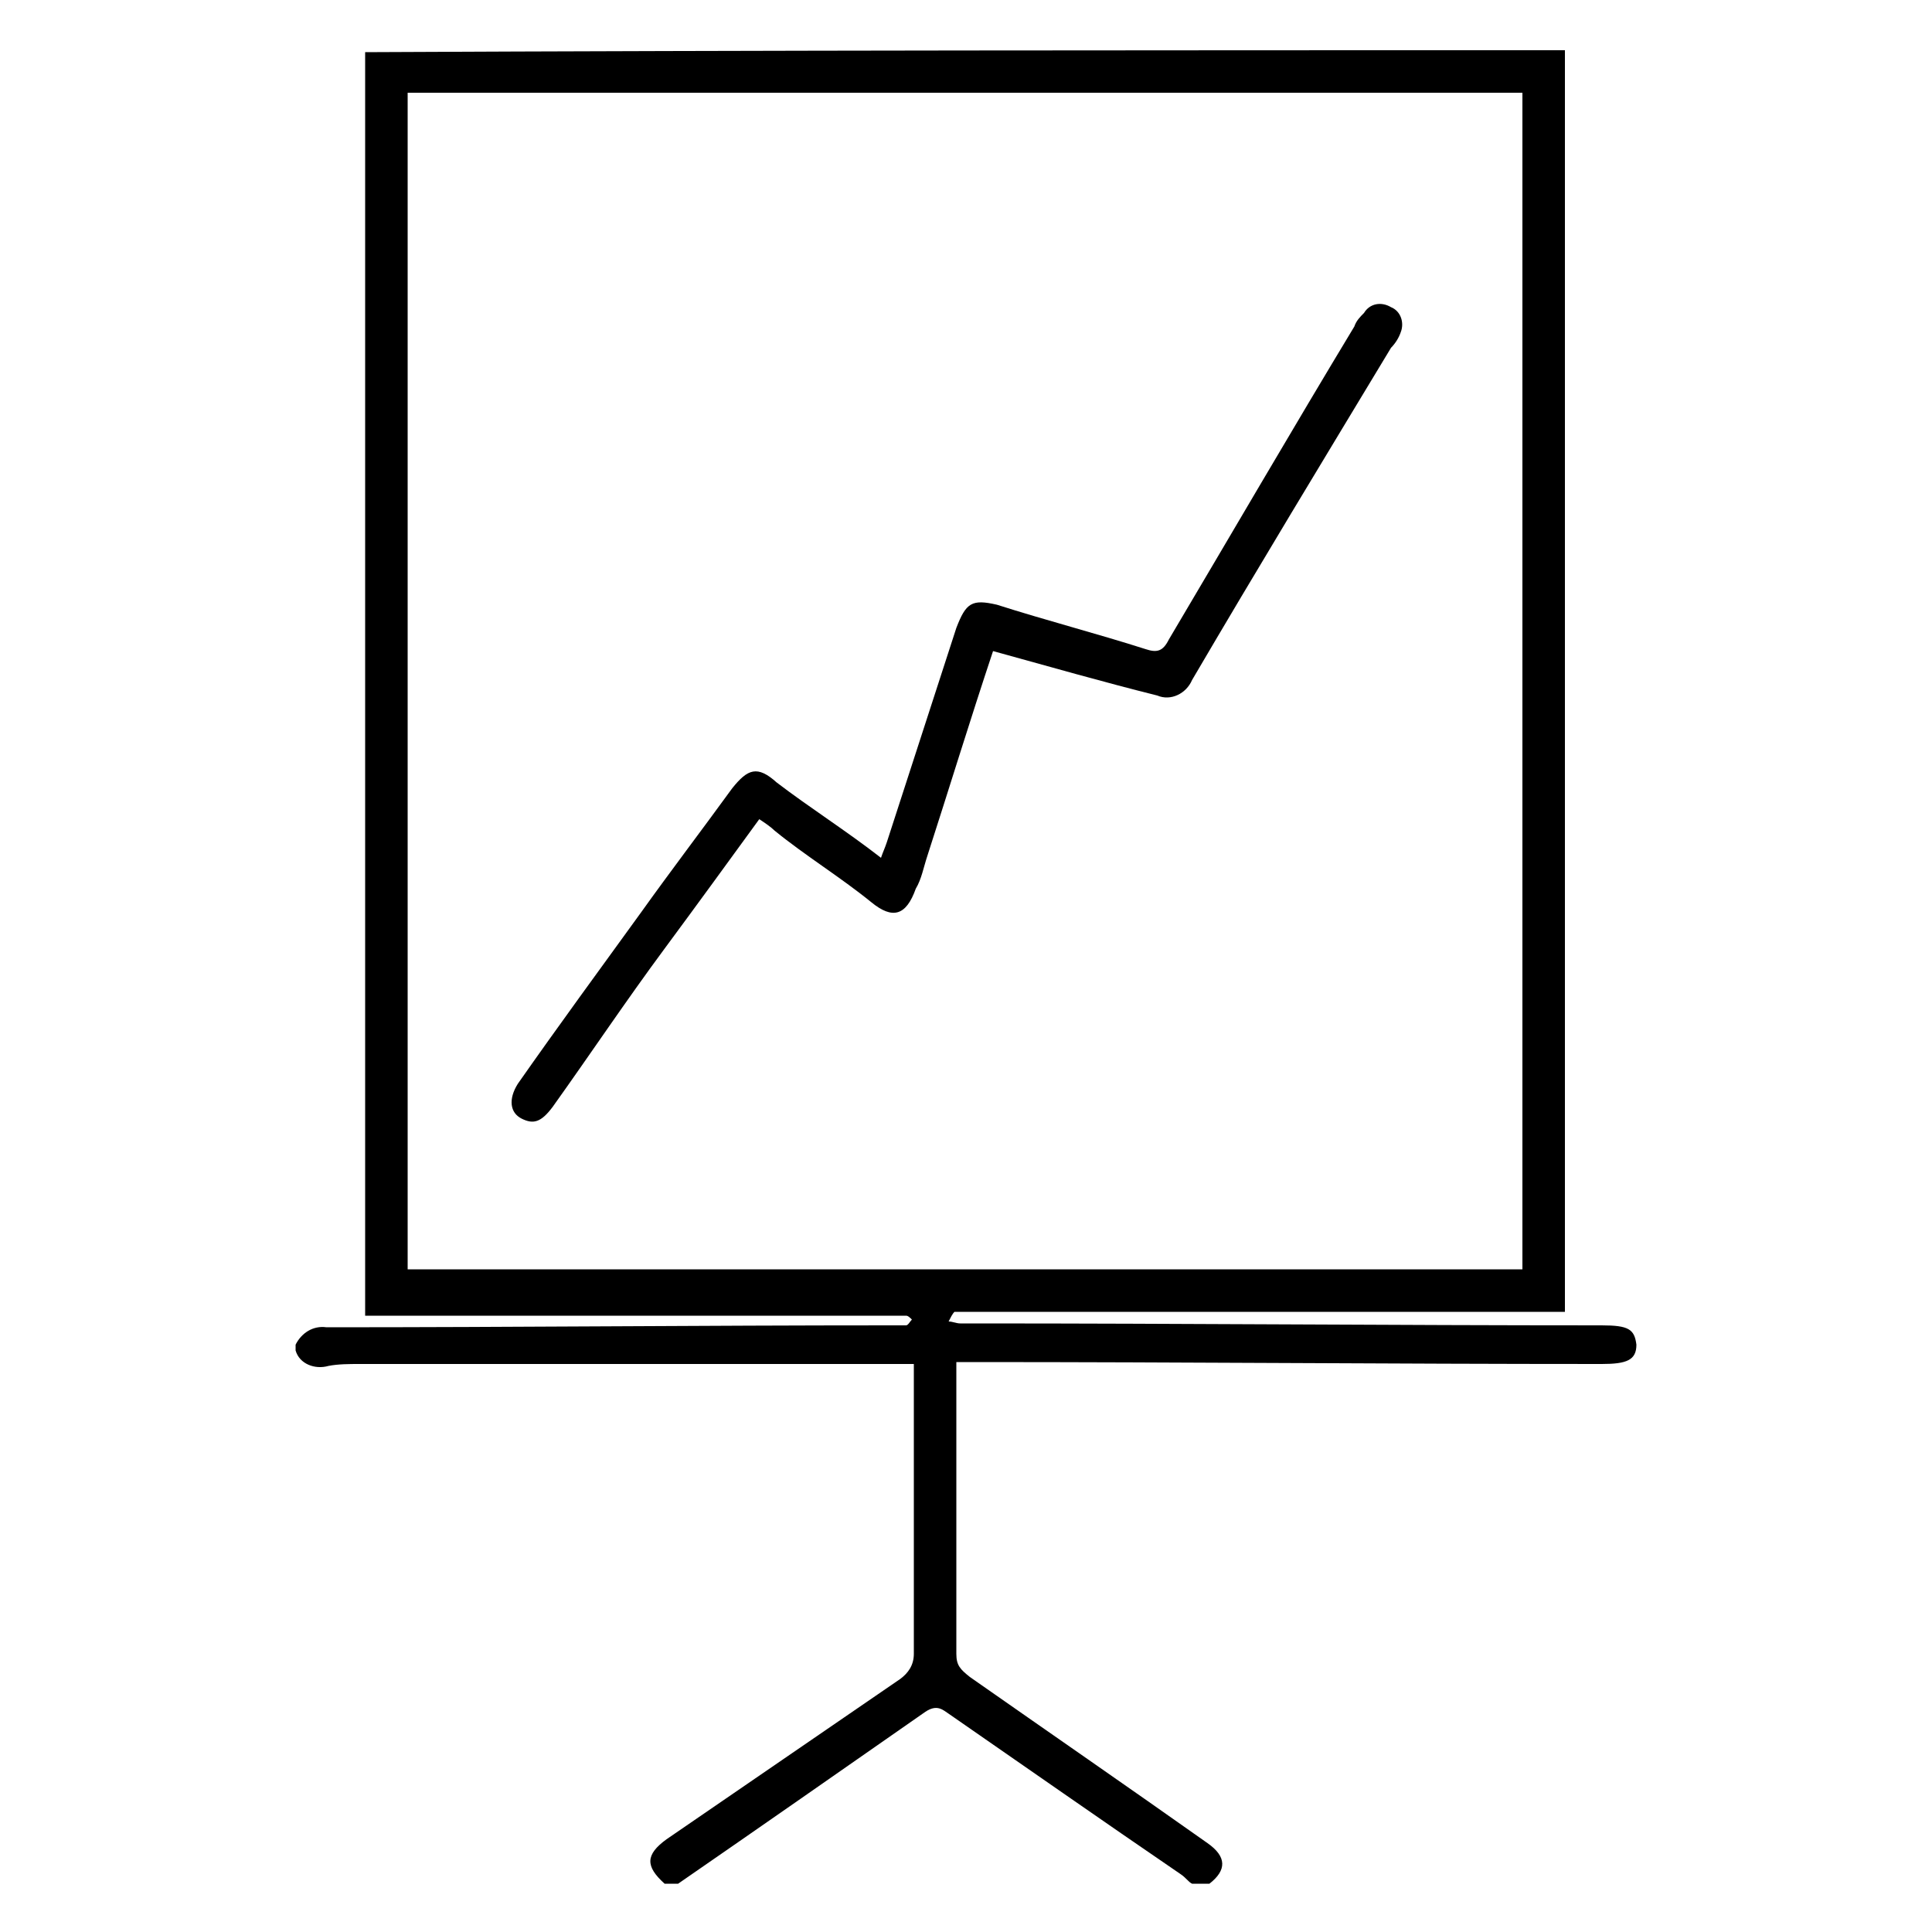 <?xml version="1.0" encoding="utf-8"?>
<!-- Generator: Adobe Illustrator 21.0.0, SVG Export Plug-In . SVG Version: 6.00 Build 0)  -->
<svg version="1.1" id="Layer_1" xmlns="http://www.w3.org/2000/svg" xmlns:xlink="http://www.w3.org/1999/xlink" x="0px" y="0px"
	 viewBox="0 0 100 100" style="enable-background:new 0 0 100 100;" xml:space="preserve">
<g transform="translate(-341 273)">
	<path d="M422-270.4v65.3h-31.6c-0.1,0.1-0.2,0.3-0.3,0.5c0.2,0,0.4,0.1,0.6,0.1h0.8c10.7,0,21.6,0.1,32.4,0.1c1.4,0,1.7,0.2,1.8,1
		c0,0.8-0.5,1-1.8,1c-10.9,0-21.6-0.1-32.5-0.1h-0.9v15.1c0,0.6,0.2,0.8,0.7,1.2c4,2.8,8.2,5.7,12.3,8.6c1,0.7,1,1.4,0.1,2.1h-0.9
		c-0.2-0.1-0.3-0.3-0.6-0.5c-4.1-2.8-8.1-5.6-12-8.3c-0.3-0.2-0.6-0.5-1.2-0.1c-4.3,3-8.6,6-12.8,8.9h-0.7c-1-0.9-1-1.5,0.1-2.3
		l12.1-8.3c0.4-0.3,0.7-0.7,0.7-1.3v-15h-28.7c-0.5,0-1.1,0-1.6,0.1c-0.7,0.2-1.5-0.1-1.7-0.8v-0.3c0.3-0.6,0.9-1,1.6-0.9
		c9.7,0,19.5-0.1,29.2-0.1h0.8c0.1,0,0.2-0.2,0.3-0.3c-0.1-0.1-0.2-0.2-0.3-0.2h-28v-65.4C380.7-270.4,401.3-270.4,422-270.4z
		 M419.8-268.2h-57.7v60.9h57.7V-268.2z"/>
	<path d="M392.4-239.3c-1.2,3.6-2.3,7.2-3.4,10.6c-0.2,0.6-0.3,1.2-0.6,1.7c-0.5,1.4-1.2,1.6-2.3,0.7c-1.6-1.3-3.4-2.4-5-3.7
		c-0.2-0.2-0.5-0.4-0.8-0.6c-1.6,2.2-3.2,4.4-4.9,6.7c-2,2.7-3.8,5.4-5.8,8.2c-0.6,0.8-1,0.9-1.6,0.6c-0.6-0.3-0.7-1-0.2-1.8
		c2.1-3,4.3-6,6.4-8.9c1.5-2.1,3.1-4.2,4.7-6.4c0.8-1,1.3-1.2,2.3-0.3c1.7,1.3,3.6,2.5,5.4,3.9c0.1-0.3,0.2-0.5,0.3-0.8
		c1.2-3.7,2.4-7.4,3.6-11.1c0.5-1.3,0.8-1.5,2.1-1.2c2.5,0.8,5.2,1.5,7.7,2.3c0.6,0.2,0.9,0.1,1.2-0.5c3.2-5.4,6.4-10.9,9.6-16.2
		c0.1-0.3,0.3-0.5,0.5-0.7c0.3-0.5,0.9-0.6,1.4-0.3c0.5,0.2,0.7,0.8,0.5,1.3c0,0,0,0,0,0c-0.1,0.3-0.3,0.6-0.5,0.8
		c-3.5,5.8-6.9,11.4-10.3,17.2c-0.3,0.7-1.1,1.1-1.8,0.8c0,0,0,0,0,0C398.1-237.7,395.3-238.5,392.4-239.3z"/>
</g>
</svg>
